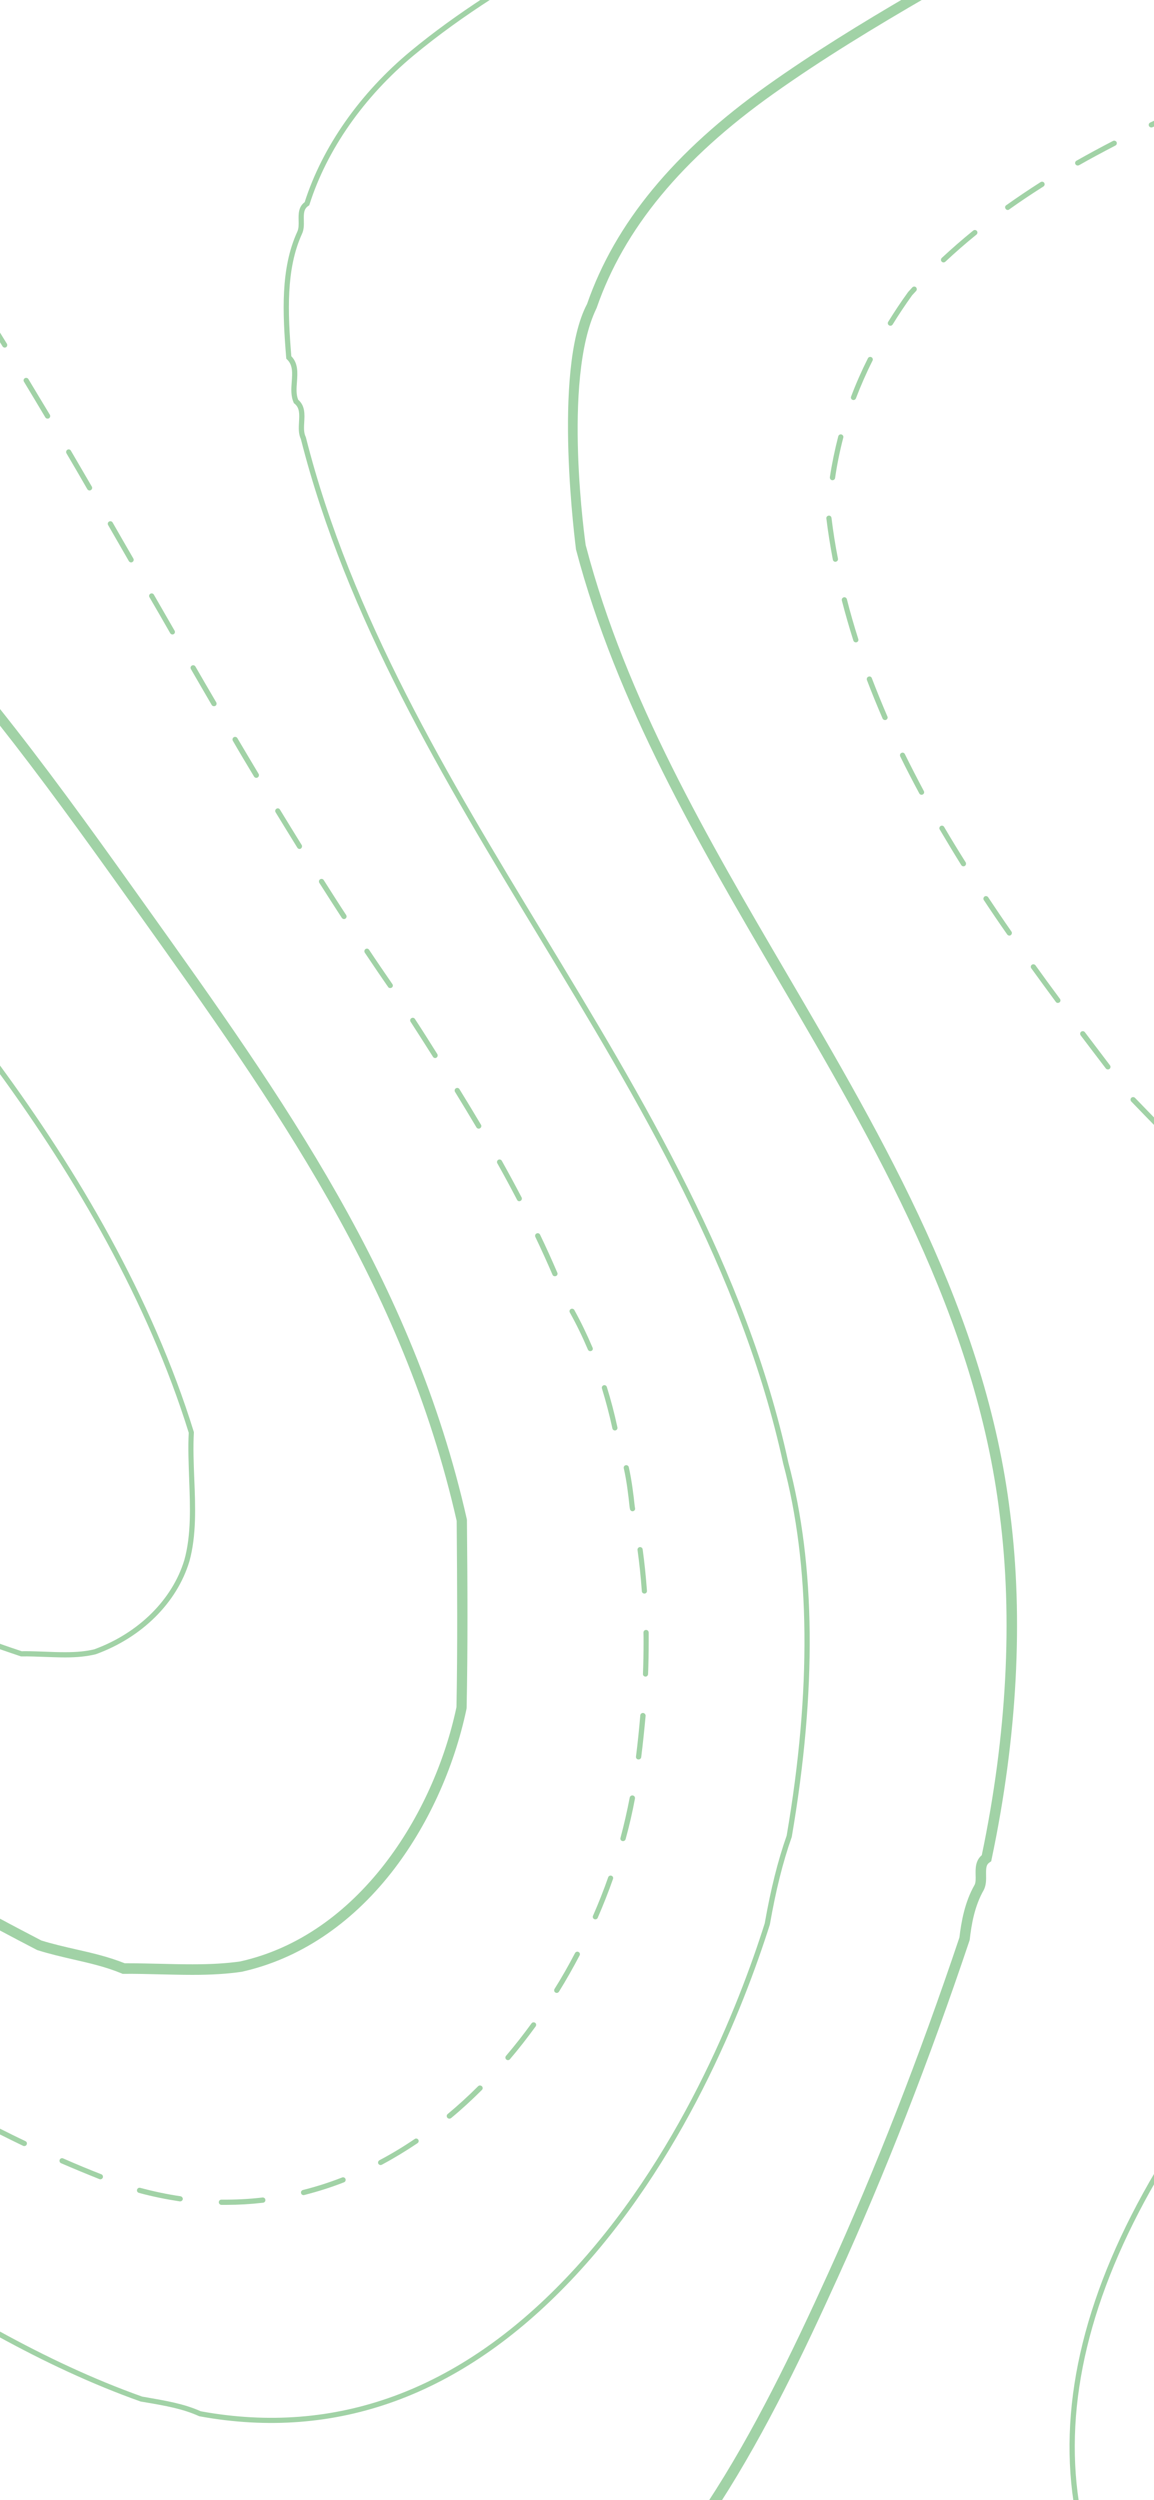 <?xml version="1.0" encoding="utf-8"?>
<!-- Generator: Adobe Illustrator 25.0.0, SVG Export Plug-In . SVG Version: 6.00 Build 0)  -->
<svg version="1.2" baseProfile="tiny" id="Layer_1" xmlns="http://www.w3.org/2000/svg" xmlns:xlink="http://www.w3.org/1999/xlink"
	 x="0px" y="0px" viewBox="0 0 1125 2436" overflow="visible" xml:space="preserve">
<g>
	<g>
		<g>
			<path fill="#A1D2A6" d="M768.5,1424.8c-40.8-188.1-141.6-354.4-239.1-515.3c-92-151.8-187.1-308.8-231.2-483.4l-0.2-0.5
				c-2-4.1-1.7-9.2-1.4-14.5c0.4-7.4,0.9-15.8-5.9-21.6c-2.1-5.1-1.7-11-1.2-17.4c0.6-8.9,1.3-18.1-5.5-25
				c-3.5-43.2-5.2-84.8,10.3-119c2.1-4.3,2-9,1.9-13.5c-0.1-5.9-0.3-10.9,4.4-14l0.8-0.5l0.3-0.8c16.9-53.3,53-105,101.8-145.5
				C427.4,34,453,15.7,479.6-1.4c-1.2,0-2.4,0-3.6-0.1s-2.7-0.7-4.1-0.9c-25,16.3-49.1,33.6-71.7,52.3C350.9,90.8,314.3,143,297,197
				c-6.2,4.6-6,11.6-5.9,17.8c0.1,4.1,0.2,8-1.4,11.2c-16.2,35.6-14.3,78.3-10.7,122.5l0.1,1l0.7,0.7c5.8,5.4,5.2,13.3,4.6,21.7
				c-0.5,6.9-1,14,1.9,20.4l0.2,0.5l0.5,0.4c5.3,4.1,4.9,10.5,4.5,17.8c-0.3,5.7-0.7,11.5,1.8,16.8C337.7,602.7,432.9,760,525,912.1
				c97.2,160.5,197.8,326.6,238.5,513.9c26.5,99.1,27.6,221.1,3.4,362.5c-8.7,24.8-15.5,52.1-21.4,85.5
				c-25.2,79.6-83.8,230.3-193.3,345.2c-105.1,110.4-225,154.2-356.5,130.2c-16.1-7.3-34.3-10.3-51.9-13.4l-5.2-0.9
				c-47.8-17-94.3-39-139.6-63.9c-0.1,1.8-0.5,3.6-0.8,5.3c45.1,24.7,91.3,46.5,138.9,63.4l5.9,1c18.1,3.1,35.3,6.1,50.9,13.2
				l0.6,0.2c133.4,24.4,255-20,361.4-131.7C666.1,2107,725,1955.5,750.5,1875.2c5.9-33.5,12.6-60.6,21.3-85.2l0.1-0.4
				C796.3,1647.3,795.1,1524.6,768.5,1424.8z"/>
		</g>
		<g>
			<path fill="#A1D2A6" d="M572.3,296.2c27.3-78.7,84.8-148.4,175.6-212.9C792.1,51.9,839.4,22.8,887.1-5c5.7,1.1,11.6,1.4,17.5,1.5
				c-51.7,29.9-103.1,61.1-150.8,95c-89.3,63.4-145.5,131.6-172.1,208.4l-0.4,0.9C547.7,370.6,571,531.4,571,531.4l0.3,0.9
				c39.1,148.9,118.9,285.2,196.1,417c95.3,162.8,193.8,331.1,217.4,525.3c13.1,102.1,6.9,218.6-18.1,336.9l-0.4,2l-1.7,1.2
				c-3.1,2.1-3.4,5.1-3.3,11.9c0.1,4.7,0.2,9.9-2.2,14.8c-9.1,15.8-12.1,34-13.7,48.2l-0.2,1c-39.3,117-82.5,227.5-128.5,328.6
				c-31.8,70-68.9,148.5-114.7,219.7h-0.1c-4.1-0.5-8.1-0.5-12.2-0.4c45.2-69,82.6-146.4,117.7-223.6
				c45.7-100.6,88.8-210.7,127.9-327.1c1.8-15.1,5.1-34.4,14.8-51.3c1.2-2.3,1.1-5.9,1-9.7c-0.1-6.2-0.3-13.9,6-19.2
				c24.4-116.6,30.5-231.3,17.5-331.7c-23.3-192.1-121.3-359.6-216.1-521.5c-77.4-132.3-157.5-269-197-419.1
				C561.7,535.4,538,361,572.3,296.2z"/>
		</g>
		<g>
			<path fill="#A1D2A6" d="M1085.1,137.3c-12.4,6.4-24.4,12.9-35.7,19.3c-1.2,0.7-1.7,2.2-1,3.4c0.5,0.8,1.3,1.3,2.2,1.3
				c0.4,0,0.8-0.1,1.3-0.3c11.2-6.4,23.2-12.8,35.5-19.2c1.2-0.6,1.7-2.1,1.1-3.4C1087.8,137.2,1086.3,136.7,1085.1,137.3z"/>
			<path fill="#A1D2A6" d="M1126.7,1092.6c0.2-0.5,0.4-1,0.7-1.4c-5.9-6-11.8-12.1-17.5-18l-3.4-3.5c-1-1-2.6-1-3.6-0.1
				c-1,1-1,2.6-0.1,3.6l3.4,3.5c6.5,6.7,13.2,13.7,19.9,20.5C1126,1095.7,1126.2,1094.1,1126.7,1092.6z"/>
			<path fill="#A1D2A6" d="M1122.4,124.2c0.4,0,0.8-0.1,1.1-0.2c1.2-0.6,2.4-1.1,3.5-1.7c-0.3-1.9-0.3-3.8,0-5.6
				c-1.9,0.9-3.8,1.8-5.7,2.7c-1.3,0.6-1.8,2.1-1.2,3.4C1120.6,123.7,1121.5,124.2,1122.4,124.2z"/>
			<path fill="#A1D2A6" d="M1057.6,1005.7c-0.8-1.1-2.4-1.3-3.6-0.5c-1.1,0.8-1.3,2.4-0.5,3.6c8.2,10.8,16.3,21.5,24.5,32.2
				c0.5,0.7,1.3,1,2.1,1c0.5,0,1.1-0.1,1.5-0.5c1.1-0.8,1.3-2.4,0.5-3.5C1073.9,1027.2,1065.8,1016.5,1057.6,1005.7z"/>
			<path fill="#A1D2A6" d="M982.4,204.6c0.5,0,1-0.1,1.4-0.5c10.6-7.6,21.9-15.1,33.4-22.4c1.2-0.8,1.5-2.3,0.8-3.5
				s-2.3-1.5-3.5-0.8c-11.5,7.3-22.9,15-33.6,22.6c-1.2,0.8-1.4,2.4-0.5,3.5C980.9,204.3,981.7,204.6,982.4,204.6z"/>
			<path fill="#A1D2A6" d="M831.1,389.6c0.3,0.1,0.6,0.2,0.9,0.2c1,0,2-0.6,2.4-1.6c4.7-12.3,10.1-24.7,16.2-36.8
				c0.7-1.2,0.1-2.8-1.1-3.4c-1.3-0.6-2.8-0.1-3.4,1.1c-6.2,12.3-11.7,24.8-16.4,37.3C829.2,387.7,829.8,389.1,831.1,389.6z"/>
			<path fill="#A1D2A6" d="M811.2,467.9h0.4c1.2,0,2.3-0.9,2.5-2.1c1.9-13.1,4.6-26.4,8-39.4c0.4-1.4-0.5-2.7-1.8-3.1
				c-1.4-0.4-2.7,0.5-3.1,1.8c-3.4,13.2-6.2,26.6-8.2,39.9C808.9,466.4,809.8,467.7,811.2,467.9z"/>
			<path fill="#A1D2A6" d="M948.7,224.7c-10.6,8.6-20.9,17.6-30.6,26.6c-1,1-1.1,2.6-0.1,3.6c0.5,0.5,1.1,0.8,1.8,0.8
				c0.6,0,1.3-0.2,1.8-0.7c9.6-9,19.8-17.9,30.3-26.4c1.1-0.9,1.3-2.5,0.4-3.6C951.4,223.9,949.8,223.8,948.7,224.7z"/>
			<path fill="#A1D2A6" d="M963.3,874.2c-0.8-1.1-2.4-1.5-3.5-0.7s-1.5,2.4-0.7,3.5c7.2,10.9,14.8,22.1,22.8,33.5
				c0.5,0.7,1.3,1.1,2.1,1.1c0.5,0,1-0.1,1.4-0.5c1.1-0.8,1.4-2.4,0.6-3.5C978.1,896.3,970.5,885,963.3,874.2z"/>
			<path fill="#A1D2A6" d="M920.4,805.7c-0.7-1.2-2.2-1.6-3.4-0.9c-1.2,0.7-1.6,2.3-0.9,3.4c6.7,11.3,13.7,23,21,34.7
				c0.5,0.8,1.3,1.2,2.1,1.2c0.5,0,1-0.1,1.4-0.4c1.1-0.7,1.5-2.3,0.8-3.5C934.1,828.6,927,817,920.4,805.7z"/>
			<path fill="#A1D2A6" d="M1009.5,940.6c-0.8-1.1-2.4-1.4-3.6-0.6c-1.1,0.8-1.4,2.4-0.5,3.5c7.6,10.5,15.4,21.2,23.9,32.7
				c0.5,0.7,1.2,1,2,1c0.5,0,1-0.2,1.5-0.5c1.2-0.8,1.3-2.4,0.5-3.5C1024.8,961.8,1017,951.1,1009.5,940.6z"/>
			<path fill="#A1D2A6" d="M810.6,504.6c-0.2-1.4-1.4-2.4-2.8-2.2c-1.4,0.2-2.4,1.4-2.2,2.8c1.6,13.3,3.8,26.8,6.3,40.1
				c0.2,1.2,1.3,2.1,2.5,2.1c0.2,0,0.4,0,0.5-0.1c1.4-0.3,2.3-1.6,2-3C814.3,531.2,812.2,517.8,810.6,504.6z"/>
			<path fill="#A1D2A6" d="M825.6,583.8c-0.4-1.3-1.7-2.2-3.1-1.8c-1.3,0.4-2.2,1.7-1.8,3.1c3.3,12.9,7.1,26,11.2,39
				c0.4,1.1,1.3,1.8,2.4,1.8c0.2,0,0.5-0.1,0.8-0.1c1.3-0.4,2.1-1.8,1.6-3.2C832.6,609.6,828.8,596.6,825.6,583.8z"/>
			<path fill="#A1D2A6" d="M849.9,660.7c-0.5-1.3-1.9-2-3.3-1.4c-1.3,0.5-1.9,1.9-1.5,3.2c4.7,12.4,9.9,25.1,15.3,37.6
				c0.4,0.9,1.4,1.5,2.4,1.5c0.3,0,0.7-0.1,1-0.2c1.3-0.6,1.9-2.1,1.3-3.3C859.7,685.5,854.6,673,849.9,660.7z"/>
			<path fill="#A1D2A6" d="M882.1,734.7c-0.6-1.2-2.1-1.8-3.3-1.1c-1.3,0.6-1.8,2.1-1.2,3.4c5.8,11.9,12.1,24,18.6,36.1
				c0.4,0.8,1.3,1.3,2.2,1.3c0.4,0,0.8-0.1,1.2-0.3c1.3-0.7,1.7-2.2,1-3.4C894.1,758.5,887.9,746.4,882.1,734.7z"/>
			<path fill="#A1D2A6" d="M893.1,283.5c0.9-1,0.8-2.6-0.1-3.6c-1-1-2.7-0.9-3.6,0.1c-1.3,1.4-2.6,2.8-4.1,4.5
				c-6.9,9.5-13.4,19.3-19.4,29c-0.8,1.2-0.4,2.8,0.8,3.5c0.4,0.3,0.9,0.4,1.3,0.4c0.8,0,1.7-0.4,2.2-1.2c5.9-9.6,12.4-19.3,19-28.5
				C890.5,286.3,891.8,284.9,893.1,283.5z"/>
		</g>
		<g>
			<path fill="#A1D2A6" d="M464.5,1098.5c0.5,0.8,1.3,1.2,2.2,1.2c0.5,0,0.9-0.1,1.3-0.4c1.2-0.7,1.6-2.3,0.9-3.4
				c-6.6-11.2-13.5-22.5-21-34.7c-0.7-1.2-2.3-1.6-3.5-0.8c-1.2,0.7-1.5,2.3-0.8,3.5C451.1,1076.1,457.9,1087.4,464.5,1098.5z"/>
			<path fill="#A1D2A6" d="M247.7,756.7c0.5,0.8,1.3,1.2,2.2,1.2c0.4,0,0.9-0.1,1.3-0.4c1.2-0.7,1.6-2.3,0.9-3.5
				c-6.9-11.5-13.8-23.2-20.7-34.8c-0.7-1.2-2.3-1.6-3.5-0.9c-1.2,0.7-1.6,2.3-0.9,3.5C233.8,733.6,240.7,745.1,247.7,756.7z"/>
			<path fill="#A1D2A6" d="M628.2,1552.7c0.1,0,0.1,0,0.2,0c1.4-0.1,2.4-1.3,2.3-2.7c-1-13.8-2.4-27.5-4.2-40.5
				c-0.2-1.3-1.5-2.3-2.9-2.1c-1.3,0.2-2.3,1.5-2.1,2.8c1.8,12.9,3.2,26.4,4.2,40.1C625.7,1551.7,626.9,1552.7,628.2,1552.7z"/>
			<path fill="#A1D2A6" d="M165.9,616.9c0.5,0.8,1.3,1.3,2.2,1.3c0.4,0,0.8-0.1,1.2-0.3c1.2-0.7,1.6-2.2,0.9-3.4
				c-6.7-11.7-13.5-23.4-20.2-35.1c-0.7-1.2-2.2-1.6-3.4-0.9c-1.2,0.7-1.6,2.2-0.9,3.4C152.5,593.5,159.2,605.2,165.9,616.9z"/>
			<path fill="#A1D2A6" d="M85.1,476.6c0.5,0.8,1.3,1.3,2.2,1.3c0.4,0,0.9-0.1,1.3-0.4c1.2-0.7,1.6-2.2,0.9-3.4
				c-6.8-11.7-13.6-23.3-20.4-35c-0.7-1.2-2.2-1.6-3.4-0.9c-1.2,0.7-1.6,2.3-0.9,3.5C71.6,453.3,78.4,464.9,85.1,476.6z"/>
			<path fill="#A1D2A6" d="M190.5,649.4c-0.7-1.2-2.2-1.6-3.5-0.9c-1.2,0.7-1.6,2.2-0.9,3.4c6.7,11.7,13.5,23.3,20.3,35
				c0.5,0.8,1.3,1.2,2.2,1.2c0.4,0,0.9-0.1,1.3-0.3c1.2-0.7,1.6-2.3,0.9-3.5C204,672.8,197.3,661.1,190.5,649.4z"/>
			<path fill="#A1D2A6" d="M109.8,509.1c-0.7-1.2-2.3-1.6-3.5-0.9s-1.6,2.2-0.9,3.4c6.7,11.7,13.5,23.4,20.2,35.1
				c0.5,0.8,1.3,1.3,2.2,1.3c0.4,0,0.9-0.1,1.3-0.4c1.2-0.7,1.6-2.2,0.9-3.4C123.2,532.5,116.5,520.8,109.8,509.1z"/>
			<path fill="#A1D2A6" d="M176,2139.9c-13-1.9-26.2-4.7-39.3-8.2c-1.3-0.4-2.7,0.4-3.1,1.8c-0.4,1.3,0.4,2.7,1.8,3.1
				c13.2,3.6,26.6,6.3,39.9,8.3c0.1,0,0.2,0,0.4,0c1.2,0,2.3-0.9,2.5-2.2C178.3,2141.4,177.3,2140.1,176,2139.9z"/>
			<path fill="#A1D2A6" d="M98.8,2118.5c-12.3-4.8-24.8-10-37.3-15.5c-1.3-0.5-2.7,0-3.3,1.3c-0.5,1.3,0,2.8,1.3,3.4
				c12.5,5.4,25.1,10.6,37.4,15.5c0.3,0.1,0.6,0.2,0.9,0.2c1,0,2-0.6,2.4-1.6C100.7,2120.5,100.1,2119,98.8,2118.5z"/>
			<path fill="#A1D2A6" d="M255.9,2141.1c-13.2,1.6-26.6,2.2-40,2.1h-0.1c-1.4,0-2.5,1.1-2.5,2.5s1.1,2.5,2.5,2.6c1.6,0,3.1,0,4.7,0
				c12,0,24.1-0.7,36-2.1c1.4-0.2,2.4-1.4,2.2-2.8C258.6,2141.9,257.3,2141,255.9,2141.1z"/>
			<path fill="#A1D2A6" d="M27.7,369.4c-0.7-1.2-2.3-1.6-3.5-0.9s-1.6,2.3-0.8,3.5c7,11.6,13.9,23.1,20.8,34.7
				c0.5,0.8,1.3,1.2,2.2,1.2c0.5,0,0.9-0.1,1.3-0.3c1.2-0.7,1.6-2.3,0.9-3.5C41.6,392.6,34.7,381,27.7,369.4z"/>
			<path fill="#A1D2A6" d="M333.5,2121.6c-12.5,4.9-25.4,9-38.2,12.2c-1.4,0.4-2.2,1.8-1.8,3.1c0.3,1.2,1.3,1.9,2.5,1.9
				c0.2,0,0.4-0.1,0.6-0.1c13-3.3,26-7.4,38.8-12.4c1.3-0.5,1.9-2,1.4-3.3S334.8,2121.1,333.5,2121.6z"/>
			<path fill="#A1D2A6" d="M315.6,857.5c-0.8-1.2-2.3-1.5-3.5-0.8c-1.2,0.8-1.5,2.3-0.8,3.5c7.3,11.5,14.7,23,21.9,34.1
				c0.5,0.7,1.3,1.2,2.1,1.2c0.5,0,0.9-0.1,1.4-0.4c1.2-0.8,1.5-2.3,0.8-3.5C330.2,880.5,322.9,869,315.6,857.5z"/>
			<path fill="#A1D2A6" d="M294.1,823.3c-7.1-11.5-14.2-23-21.2-34.5c-0.7-1.2-2.3-1.6-3.4-0.8c-1.2,0.7-1.6,2.3-0.8,3.5
				c7,11.5,14.1,23,21.2,34.5c0.5,0.8,1.3,1.2,2.1,1.2c0.5,0,0.9-0.1,1.3-0.4C294.4,826,294.8,824.4,294.1,823.3z"/>
			<path fill="#A1D2A6" d="M24.8,2086.2c-8.3-3.9-16.7-8.1-25.3-12.4c0.3,1.3,0.2,2.7-0.5,3.8c0.5-0.9,0.3-0.5,0.2,0s-0.3,1-0.6,1.4
				c8.1,4.1,16.1,8,24,11.8c0.4,0.2,0.7,0.2,1.1,0.2c1,0,1.9-0.5,2.3-1.5C26.6,2088.3,26.1,2086.8,24.8,2086.2z"/>
			<path fill="#A1D2A6" d="M6.7,334.9c-2.5-4-4.9-8-7.4-12c0.2,1.1,0.2,2.3,0.2,3.3c-0.1,1.6-0.4,3.3-1.1,4.7
				c1.4,2.2,2.7,4.4,4.1,6.6c0.5,0.8,1.3,1.2,2.2,1.2c0.4,0,0.9-0.2,1.3-0.4C7,337.6,7.4,336,6.7,334.9z"/>
			<path fill="#A1D2A6" d="M616.9,1749.4c-1.4-0.3-2.7,0.7-3,2c-2.5,13-5.5,26.2-9,39.3c-0.4,1.4,0.4,2.8,1.8,3.1
				c0.2,0.1,0.5,0.1,0.7,0.1c1.1,0,2.1-0.7,2.5-1.9c3.6-13.2,6.7-26.5,9.1-39.6C619.2,1750.9,618.3,1749.6,616.9,1749.4z"/>
			<path fill="#A1D2A6" d="M591.6,1351.4c-0.4-1.3-1.8-2.1-3.1-1.7s-2.1,1.8-1.7,3.1c3.8,12.5,7.3,25.5,10.2,39c0.3,1.2,1.3,2,2.5,2
				c0.2,0,0.4,0,0.5-0.1c1.4-0.3,2.2-1.6,1.9-3C599,1377.2,595.5,1363.9,591.6,1351.4z"/>
			<path fill="#A1D2A6" d="M596.1,1827.6c-1.3-0.5-2.7,0.2-3.2,1.5c-4.4,12.6-9.4,25.2-14.8,37.5c-0.6,1.3,0,2.8,1.3,3.3
				c0.3,0.2,0.7,0.2,1,0.2c1,0,1.9-0.5,2.3-1.5c5.4-12.5,10.5-25.2,14.9-37.9C598.1,1829.5,597.4,1828,596.1,1827.6z"/>
			<path fill="#A1D2A6" d="M380.4,962.7c0.5,0,1-0.1,1.5-0.4c1.2-0.8,1.4-2.4,0.6-3.5c-7.5-10.9-15.2-22.1-22.7-33.4
				c-0.8-1.2-2.3-1.5-3.5-0.7c-1.1,0.8-1.4,2.3-0.7,3.5c7.6,11.3,15.2,22.6,22.8,33.5C378.8,962.4,379.6,962.7,380.4,962.7z"/>
			<path fill="#A1D2A6" d="M632.4,1590.6c-0.1-1.4-1.1-2.5-2.6-2.5c-1.4,0-2.5,1.1-2.5,2.5c0.1,3.1,0.1,6.1,0.1,9.2
				c0,10.2-0.2,20.7-0.6,31.2c-0.1,1.4,1,2.5,2.4,2.6h0.1c1.3,0,2.4-1.1,2.5-2.4c0.4-10.6,0.6-21.2,0.6-31.4
				C632.4,1596.8,632.4,1593.7,632.4,1590.6z"/>
			<path fill="#A1D2A6" d="M618.8,1467.8c-1.3-12.4-3-25.7-5.8-38.3c-0.3-1.3-1.7-2.2-3-1.9c-1.4,0.3-2.2,1.6-1.9,3
				c2.8,12.3,4.4,25.4,5.7,38l0.4,2c0.3,1.1,1.3,1.9,2.5,1.9c0.2,0,0.4,0,0.5-0.1c1.4-0.3,2.2-1.6,1.9-3L618.8,1467.8z"/>
			<path fill="#A1D2A6" d="M627,1669c-1.4-0.1-2.7,0.9-2.8,2.3c-1.1,13.2-2.5,26.7-4.2,40.2c-0.2,1.4,0.8,2.7,2.2,2.8
				c0.1,0,0.2,0,0.4,0c1.2,0,2.3-0.9,2.5-2.2c1.7-13.5,3.1-27.2,4.3-40.4C629.4,1670.4,628.4,1669.2,627,1669z"/>
			<path fill="#A1D2A6" d="M577.7,1313.1c-5.4-12.7-11.3-25-17.8-36.7c-0.7-1.2-2.2-1.6-3.4-1c-1.2,0.7-1.7,2.2-1,3.4
				c6.4,11.5,12.3,23.6,17.6,36.1c0.4,1,1.4,1.6,2.3,1.6c0.3,0,0.7-0.1,1-0.2C577.7,1315.9,578.3,1314.4,577.7,1313.1z"/>
			<path fill="#A1D2A6" d="M466.1,2032.7c-9.6,9.6-19.6,18.7-29.7,27.1c-1.1,0.9-1.2,2.5-0.3,3.6c0.5,0.6,1.2,0.9,2,0.9
				c0.6,0,1.1-0.2,1.6-0.5c10.3-8.5,20.4-17.8,30.1-27.5c1-1,1-2.5,0-3.6C468.6,2031.7,467.1,2031.7,466.1,2032.7z"/>
			<path fill="#A1D2A6" d="M564,1901.9c-1.2-0.7-2.7-0.2-3.4,1c-6.2,11.9-12.9,23.7-20,35c-0.7,1.2-0.4,2.8,0.8,3.5
				c0.4,0.2,0.8,0.4,1.3,0.4c0.8,0,1.7-0.4,2.2-1.2c7.1-11.4,13.8-23.3,20.1-35.3C565.7,1904.1,565.3,1902.5,564,1901.9z"/>
			<path fill="#A1D2A6" d="M404.3,2084.1c-11.2,7.6-22.8,14.6-34.4,20.7c-1.2,0.7-1.7,2.2-1.1,3.4c0.5,0.8,1.3,1.3,2.2,1.3
				c0.4,0,0.8-0.1,1.2-0.3c11.8-6.3,23.5-13.4,34.8-21c1.2-0.8,1.5-2.4,0.7-3.5C407,2083.6,405.4,2083.3,404.3,2084.1z"/>
			<path fill="#A1D2A6" d="M404.5,992.8c-0.8-1.2-2.3-1.5-3.5-0.7s-1.5,2.3-0.7,3.5c7.3,11.3,14.6,22.7,21.8,34.1
				c0.5,0.8,1.3,1.2,2.1,1.2c0.5,0,0.9-0.1,1.3-0.4c1.2-0.8,1.5-2.3,0.8-3.5C419.1,1015.5,411.9,1004.1,404.5,992.8z"/>
			<path fill="#A1D2A6" d="M506.2,1170.4c0.4,0,0.8-0.1,1.2-0.3c1.2-0.6,1.7-2.2,1.1-3.4c-6-11.5-12.5-23.5-19.3-35.7
				c-0.7-1.2-2.2-1.6-3.4-1c-1.2,0.7-1.7,2.2-1,3.4c6.8,12.1,13.2,24,19.2,35.5C504.4,1169.9,505.3,1170.4,506.2,1170.4z"/>
			<path fill="#A1D2A6" d="M542,1243.3c1.3-0.5,1.9-2.1,1.3-3.3c-5.2-12.1-10.8-24.6-16.8-37c-0.6-1.3-2.1-1.8-3.4-1.2
				c-1.3,0.6-1.8,2.1-1.2,3.4c5.9,12.4,11.5,24.7,16.7,36.8c0.4,1,1.3,1.5,2.3,1.5C541.3,1243.5,541.7,1243.4,542,1243.3z"/>
			<path fill="#A1D2A6" d="M518.2,1971.4c-7.9,10.9-16.3,21.6-24.9,31.7c-0.9,1.1-0.8,2.7,0.3,3.6c0.5,0.4,1.1,0.6,1.6,0.6
				c0.7,0,1.4-0.3,1.9-0.9c8.7-10.2,17.1-21,25.1-32c0.8-1.2,0.6-2.7-0.5-3.5C520.6,1970.1,519,1970.3,518.2,1971.4z"/>
		</g>
		<g>
			<path fill="#A1D2A6" d="M455.2,1481.3l-0.1-1.1c-52.6-233-178.6-409.4-311.9-596.1l-11-15.4C85.6,803.3,43.3,745-1.9,688.4
				c0.1,0.2,0.3,0.5,0.4,0.7c1.3,3.2,0.1,7.5-0.5,11.2c0,0.6-0.1,1.3-0.1,1.9c0,0.8,0.1,1.5,0.1,2.3c42.2,53.4,82.2,108.7,126,170.1
				l11,15.3c132.6,185.8,257.9,361.2,310.2,592c0.5,64.2,0.9,122.1-0.2,181.4c-22.2,105-95.9,222.2-210.8,247.8
				c-13.2,1.9-27.9,2.8-46.3,2.8c-10.4,0-21.1-0.2-31.4-0.5c-10.3-0.2-20.9-0.5-31.3-0.5h-3.6c-15.7-6.3-32.1-10.1-48.1-13.7
				c-10.9-2.5-22.3-5.1-33.2-8.5c-13.8-7.2-27.6-14.4-41.3-21.8c0.2,0.5,0.3,1.1,0.3,1.7c0.1,3.2,0.6,6.7-0.4,9.8
				c12.4,6.6,24.7,13.1,37.1,19.5l0.8,0.3c11.5,3.6,23.1,6.3,34.4,8.9c16.6,3.8,32.3,7.4,47.4,13.7l0.9,0.4h1
				c11.7-0.1,23.8,0.2,35.6,0.5c10.4,0.2,21.1,0.5,31.6,0.5c19,0,34.2-1,47.9-3l0.4-0.1c55.2-12.3,105.6-45.7,145.6-96.6
				c34.9-44.5,60.9-101.1,73.2-159.5l0.1-0.9C456.1,1604.2,455.8,1545.9,455.2,1481.3z"/>
		</g>
		<g>
			<path fill="#A1D2A6" d="M189.4,1440.9c-0.6-14.9-1.2-30.4-0.4-45.1v-0.4l-0.1-0.4C148.1,1263.3,75,1140.1-0.7,1037.2
				c0,0.2,0.1,0.4,0.1,0.6c0,1.1,0.2,2.1,0.3,3.2c0,0.7-0.1,1.5-0.2,2.2c0,0.1,0,0.2-0.1,0.3c0,0.7-0.1,1.3-0.2,2
				C73.1,1146.9,144,1267.4,184,1396c-0.8,14.8-0.1,30.2,0.4,45.1c1,26.8,2.1,54.5-4.7,78.9c-11.7,38.6-44.6,71.2-87.8,87
				c-7.9,1.9-16.9,2.8-28.3,2.8c-6.5,0-13.2-0.2-19.6-0.5c-6.4-0.2-13.1-0.5-19.5-0.5c-1.1,0-2.1,0-3.2,0.1c-7.5-2.5-15-5-22.4-7.7
				v4.7c0,0.2,0,0.4-0.1,0.6c7.1,2.5,14.2,4.9,21.3,7.3l0.4,0.1h0.4c7.5-0.1,15.3,0.2,22.9,0.5c6.5,0.2,13.2,0.5,19.8,0.5
				c11.8,0,21.2-1,29.8-3.1c44.9-16.3,79-50.1,91.2-90.4C191.6,1496.2,190.5,1468.1,189.4,1440.9z"/>
		</g>
		<g>
			<path fill="#A1D2A6" d="M1051.8,2438c-14.7-96.5,10.7-201.7,75.5-313.7c-0.1-0.4-0.2-0.8-0.2-1.3c0-2.5-0.4-4.9-0.6-7.4
				c-67.9,115-94.7,223.1-79.9,322.3C1048.4,2437.9,1050.1,2437.9,1051.8,2438z"/>
			<path fill="#A1D2A6" d="M1058.8,2454.1c-2,0-4,0.2-5.9,0.2"/>
		</g>
	</g>
</g>
</svg>
